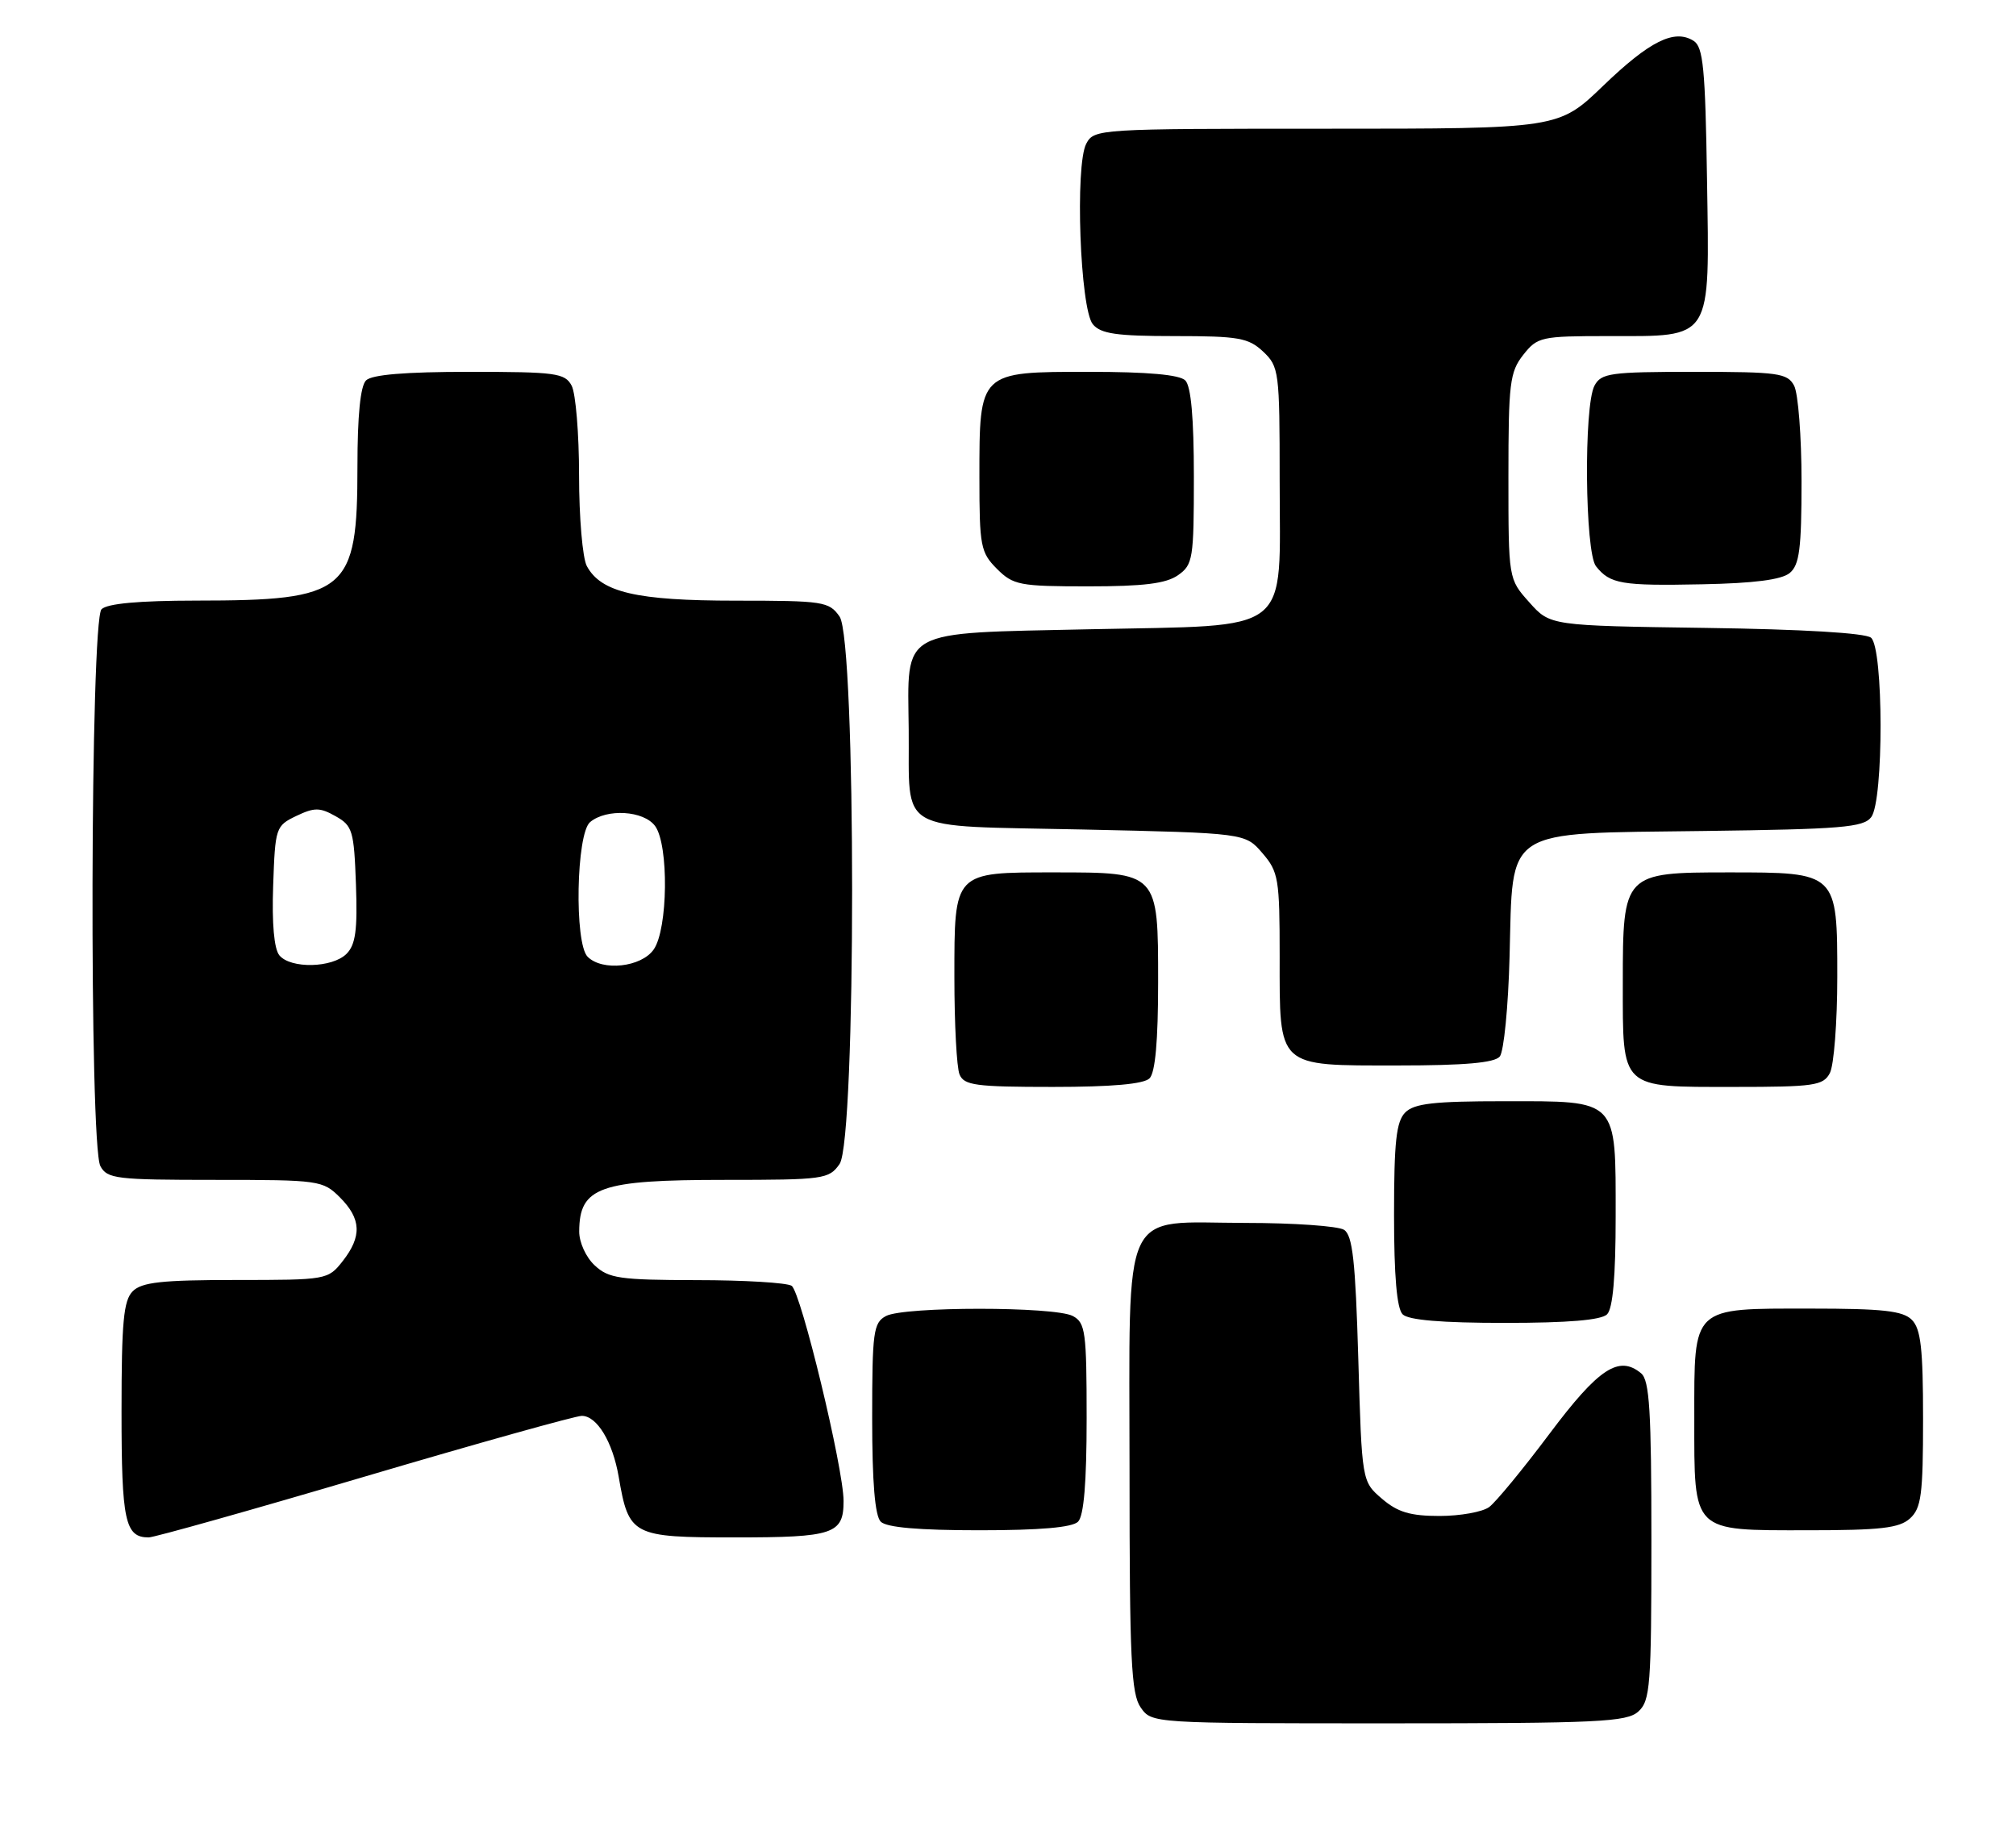 <?xml version="1.0" encoding="UTF-8" standalone="no"?>
<!DOCTYPE svg PUBLIC "-//W3C//DTD SVG 1.1//EN" "http://www.w3.org/Graphics/SVG/1.1/DTD/svg11.dtd" >
<svg xmlns="http://www.w3.org/2000/svg" xmlns:xlink="http://www.w3.org/1999/xlink" version="1.1" viewBox="0 0 282 256">
 <g >
 <path fill="currentColor"
d=" M 229.17 239.35 C 230.84 237.84 231.00 235.73 231.00 215.47 C 231.00 197.31 230.74 193.03 229.56 192.05 C 226.46 189.47 223.61 191.35 216.75 200.50 C 213.04 205.45 209.24 210.06 208.31 210.75 C 207.38 211.44 204.25 212.00 201.36 212.00 C 197.26 212.00 195.50 211.47 193.31 209.59 C 190.50 207.18 190.50 207.18 190.00 190.05 C 189.60 176.30 189.20 172.74 188.00 171.98 C 187.18 171.46 180.99 171.02 174.25 171.02 C 156.57 170.99 158.00 167.93 158.00 205.78 C 158.00 232.02 158.23 236.88 159.56 238.78 C 161.11 241.00 161.14 241.00 194.23 241.00 C 223.64 241.00 227.55 240.81 229.17 239.35 Z  M 51.00 206.50 C 66.84 201.82 80.52 198.00 81.38 198.00 C 83.50 198.00 85.70 201.63 86.54 206.50 C 87.96 214.77 88.40 215.00 102.82 215.00 C 116.61 215.00 118.00 214.53 118.00 209.91 C 118.00 205.35 112.03 180.64 110.73 179.81 C 110.05 179.38 104.07 179.02 97.44 179.02 C 86.69 179.00 85.14 178.78 83.19 176.96 C 81.96 175.82 81.01 173.73 81.02 172.21 C 81.05 166.00 83.86 165.00 101.38 165.00 C 115.24 165.00 115.96 164.90 117.44 162.78 C 119.78 159.44 119.78 89.56 117.44 86.22 C 115.97 84.12 115.19 84.00 102.91 84.00 C 89.02 84.00 84.06 82.84 82.08 79.15 C 81.49 78.04 81.00 72.35 81.00 66.50 C 81.00 60.65 80.53 55.00 79.96 53.93 C 79.02 52.17 77.76 52.00 65.66 52.00 C 56.68 52.00 52.01 52.39 51.20 53.20 C 50.41 53.99 50.00 58.14 50.00 65.25 C 50.00 82.80 48.57 83.98 27.45 83.99 C 19.42 84.00 15.00 84.40 14.20 85.20 C 12.63 86.77 12.47 160.15 14.04 163.07 C 14.99 164.85 16.26 165.00 30.08 165.00 C 44.68 165.00 45.16 165.07 47.55 167.45 C 50.54 170.45 50.65 172.90 47.93 176.37 C 45.88 178.97 45.70 179.00 33.00 179.00 C 22.64 179.00 19.84 179.31 18.57 180.57 C 17.28 181.86 17.00 184.86 17.00 197.37 C 17.00 212.72 17.49 215.00 20.80 215.00 C 21.56 215.00 35.16 211.18 51.00 206.50 Z  M 150.80 212.80 C 151.61 211.99 152.00 207.32 152.00 198.34 C 152.00 186.24 151.83 184.98 150.07 184.04 C 147.55 182.69 126.45 182.69 123.93 184.04 C 122.17 184.98 122.00 186.24 122.00 198.34 C 122.00 207.32 122.39 211.99 123.20 212.80 C 124.01 213.61 128.53 214.00 137.00 214.00 C 145.47 214.00 149.99 213.61 150.80 212.80 Z  M 267.17 212.35 C 268.75 210.91 269.00 209.04 269.00 198.42 C 269.00 188.59 268.69 185.83 267.43 184.57 C 266.17 183.31 263.38 183.00 253.26 183.00 C 236.54 183.00 237.00 182.57 237.00 198.33 C 237.00 214.43 236.56 214.00 252.83 214.00 C 263.07 214.00 265.67 213.70 267.17 212.35 Z  M 224.80 183.80 C 225.61 182.99 226.00 178.50 226.00 170.13 C 226.00 153.53 226.45 154.00 210.42 154.00 C 200.59 154.00 197.83 154.31 196.57 155.57 C 195.31 156.84 195.00 159.63 195.00 169.87 C 195.00 178.44 195.39 182.99 196.20 183.80 C 197.01 184.61 201.64 185.00 210.50 185.00 C 219.36 185.00 223.99 184.61 224.80 183.80 Z  M 160.80 150.80 C 161.60 150.00 162.00 145.55 162.00 137.36 C 162.00 121.95 162.05 122.00 147.47 122.00 C 133.35 122.00 133.50 121.84 133.50 136.67 C 133.50 143.18 133.82 149.29 134.22 150.25 C 134.85 151.78 136.46 152.00 147.27 152.00 C 155.53 152.00 160.00 151.60 160.80 150.80 Z  M 255.96 150.07 C 256.53 149.00 257.00 142.95 257.00 136.62 C 257.00 121.96 257.04 122.00 241.78 122.00 C 227.11 122.00 227.00 122.12 227.00 137.43 C 227.00 152.44 226.54 152.00 242.54 152.00 C 253.77 152.00 255.03 151.82 255.96 150.07 Z  M 209.79 147.75 C 210.36 147.06 210.98 140.77 211.16 133.77 C 211.65 115.54 210.04 116.58 238.28 116.21 C 257.57 115.96 260.67 115.71 261.75 114.27 C 263.51 111.94 263.48 90.64 261.72 89.18 C 260.92 88.52 252.13 88.00 238.63 87.81 C 216.83 87.50 216.83 87.50 213.92 84.23 C 211.00 80.97 211.00 80.97 211.00 66.62 C 211.00 53.62 211.19 52.02 213.07 49.63 C 215.06 47.11 215.55 47.00 224.96 47.00 C 239.66 47.00 239.13 47.84 238.78 25.11 C 238.54 9.56 238.25 6.56 236.90 5.71 C 234.21 4.02 230.77 5.73 224.26 11.99 C 218.02 18.00 218.02 18.00 185.55 18.00 C 153.60 18.00 153.05 18.03 151.95 20.09 C 150.35 23.09 151.08 43.20 152.87 45.35 C 153.98 46.68 156.18 47.00 164.31 47.00 C 173.26 47.00 174.63 47.24 176.69 49.17 C 178.91 51.27 179.00 51.93 179.00 67.06 C 179.00 89.09 181.19 87.37 152.37 88.00 C 125.52 88.59 126.97 87.78 127.11 102.00 C 127.26 116.76 124.94 115.42 151.38 116.00 C 174.18 116.50 174.18 116.50 176.59 119.31 C 178.84 121.92 179.00 122.89 179.00 133.73 C 179.00 149.45 178.51 149.00 195.53 149.00 C 204.89 149.00 209.06 148.63 209.79 147.75 Z  M 164.78 80.44 C 166.87 78.98 167.00 78.16 167.00 66.64 C 167.00 58.45 166.60 54.00 165.80 53.20 C 165.00 52.40 160.55 52.00 152.36 52.00 C 136.91 52.00 137.00 51.91 137.00 66.77 C 137.00 76.39 137.17 77.26 139.45 79.55 C 141.74 81.83 142.61 82.00 152.23 82.00 C 159.96 82.00 163.11 81.61 164.78 80.44 Z  M 250.35 80.13 C 251.71 79.00 252.00 76.73 252.00 67.31 C 252.00 61.02 251.53 55.00 250.96 53.93 C 250.02 52.18 248.76 52.00 237.00 52.00 C 225.24 52.00 223.98 52.18 223.04 53.93 C 221.52 56.76 221.70 77.24 223.25 79.19 C 225.22 81.67 226.81 81.94 238.10 81.71 C 245.34 81.57 249.22 81.07 250.35 80.13 Z  M 39.08 133.60 C 38.34 132.71 38.02 129.14 38.21 123.86 C 38.49 115.73 38.57 115.49 41.44 114.11 C 43.98 112.90 44.74 112.90 46.94 114.14 C 49.31 115.47 49.52 116.16 49.79 123.67 C 50.02 130.07 49.74 132.12 48.47 133.39 C 46.48 135.37 40.66 135.50 39.08 133.60 Z  M 82.20 133.80 C 80.32 131.92 80.60 116.57 82.55 114.96 C 84.87 113.03 90.06 113.36 91.64 115.52 C 93.57 118.17 93.44 129.93 91.44 132.78 C 89.71 135.26 84.26 135.86 82.20 133.80 Z "/>
</g>
</svg>